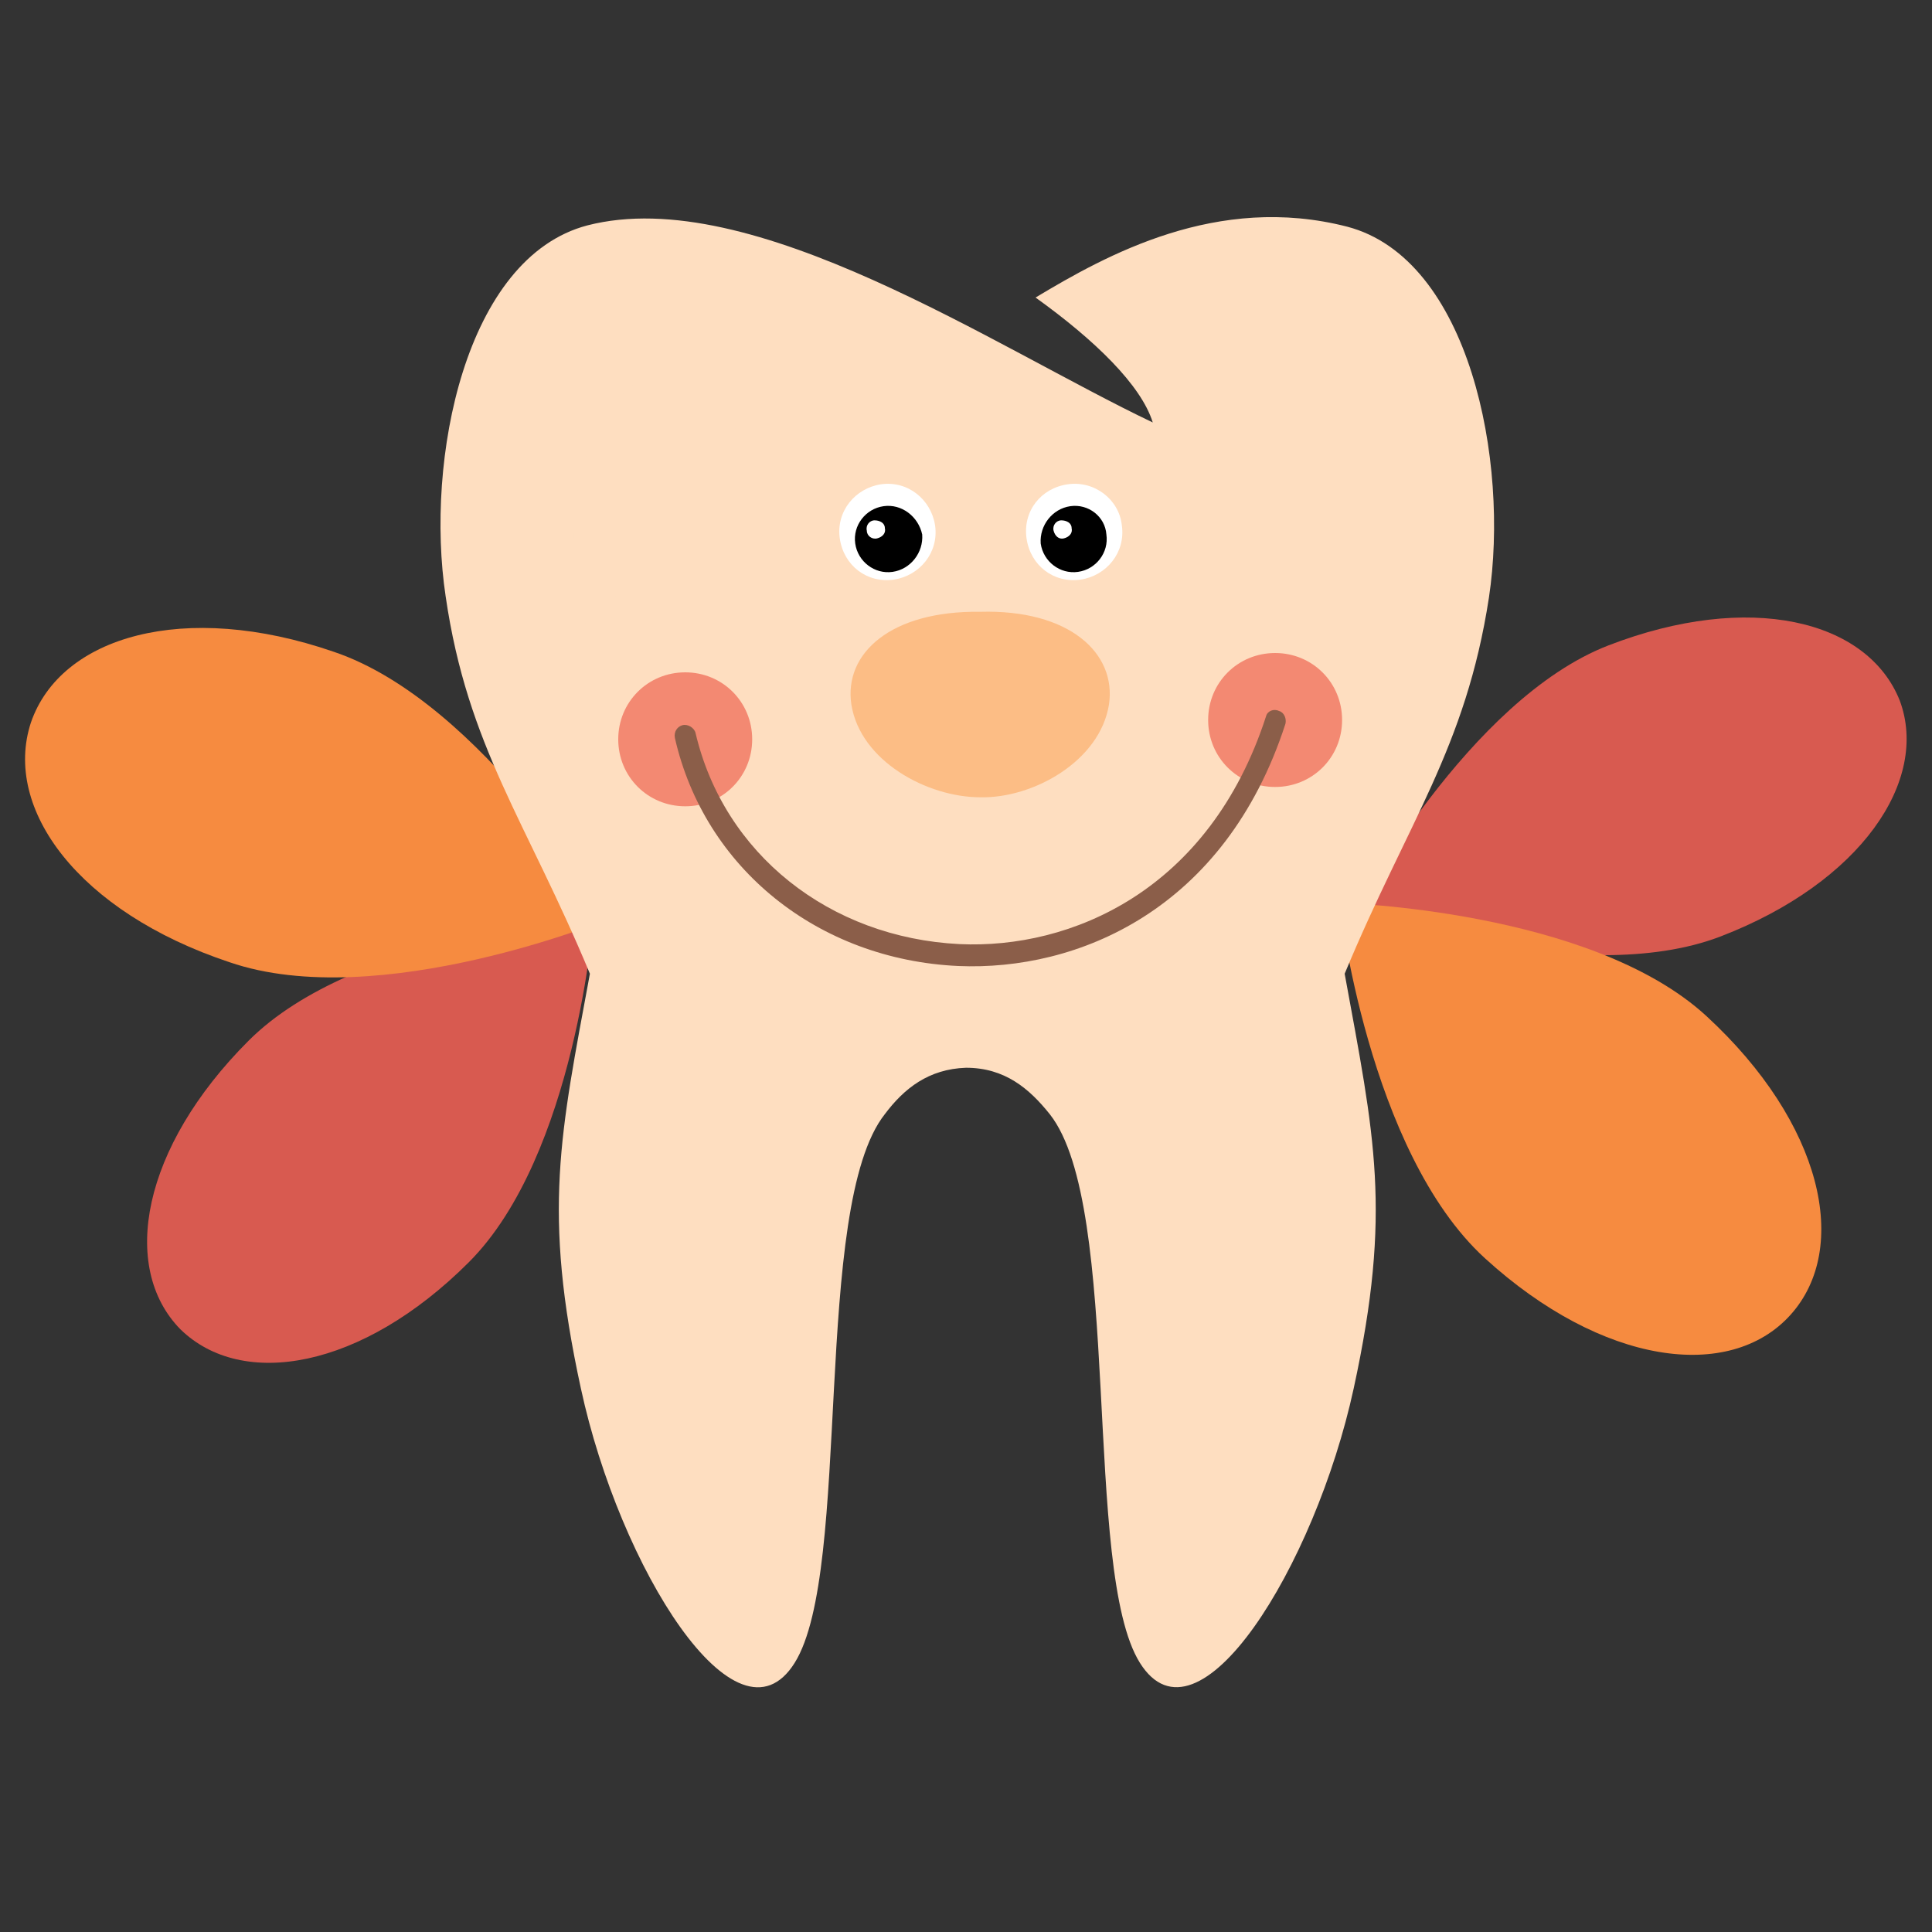 <?xml version="1.0" encoding="utf-8"?>
<!-- Generator: Adobe Illustrator 18.1.0, SVG Export Plug-In . SVG Version: 6.00 Build 0)  -->
<svg version="1.0" id="Layer_1" xmlns="http://www.w3.org/2000/svg" xmlns:xlink="http://www.w3.org/1999/xlink" x="0px" y="0px"
	 viewBox="0 0 150 150" enable-background="new 0 0 150 150" xml:space="preserve">
<rect x="0" y="0" width="150" height="150" fill="#333333" stroke="none"/>
<g>
	<path fill="#D85A50" d="M19.3,80.8c8.3-8.3,26.8-9.6,26.8-9.6S44.7,89.7,36.4,98c-8.3,8.3-17.6,9.9-22.4,5.2
		C9.3,98.4,11,89.1,19.3,80.8z"/>
	<path fill="#F68B40" d="M25.9,50.6c11.6,3.9,21.5,20.7,21.5,20.7s-18,7.4-29.6,3.4C6.1,70.8,0.2,62.8,2.4,56.1
		C4.7,49.4,14.3,46.6,25.9,50.6z"/>
	<path fill="#D85A50" d="M133.6,72.7c-10.9,4.2-28.3-2-28.3-2s8.7-16.4,19.6-20.6c10.9-4.2,20.1-2,22.6,4.3
		C149.8,60.6,144.5,68.5,133.6,72.7z"/>
	<path fill="#F68B40" d="M115.3,97.7c-9.1-8.3-11.3-27.6-11.3-27.6s19.5,0.5,28.5,8.8c9,8.3,11.2,18,6.5,23.2
		C134.3,107.3,124.4,106,115.3,97.7z"/>
	<path fill-rule="evenodd" clip-rule="evenodd" fill="#FEDEC0" d="M68.7,86.5c-5.7,7.2-2.5,35.4-7,42.6c-4.5,7.2-13.6-7.4-16.6-21.3
		c-3-13.8-1.6-19.7,0.7-32.2C40.9,63.8,36.3,58,34.6,46.3C33,35.7,36.1,20,45.6,17.5c12.8-3.3,31.7,9.5,43.9,15.3
		c-0.9-2.9-4.5-6.4-9.1-9.7c5.5-3.3,14.1-8.1,24.2-5.5c9.5,2.5,12.6,18.2,11,28.8c-1.8,11.7-6.3,17.4-11.2,29.2
		c2.3,12.6,3.7,18.4,0.7,32.2s-12.1,28.5-16.6,21.3c-4.5-7.2-1.3-35.4-7-42.6c-1.6-2-3.5-3.6-6.5-3.6C72.1,83,70.2,84.5,68.7,86.5
		L68.7,86.5z"/>
	<path fill-rule="evenodd" clip-rule="evenodd" fill="#FEDEC0" d="M68.4,32.6C47,18.4,40.5,38.5,46.9,52.4
		C47.9,44.4,49,29.6,68.4,32.6z"/>
	<g>
		<g>
			<g>
				<g>
					<path fill="#FFFFFF" d="M68.4,37.6c-2,0.3-3.5,2.1-3.2,4.2c0.3,2.1,2.1,3.5,4.2,3.2c2-0.3,3.5-2.1,3.2-4.2
						C72.3,38.8,70.5,37.3,68.4,37.6z"/>
					<g>
						<path d="M68.6,39.3c-1.4,0.2-2.4,1.5-2.2,2.9c0.2,1.4,1.5,2.4,2.9,2.2c1.4-0.2,2.4-1.5,2.3-2.9C71.3,40.1,70,39.1,68.6,39.3z"
							/>
						<path fill="#FFFFFF" d="M67.9,40.4c-0.4,0-0.7,0.4-0.6,0.8c0,0.4,0.4,0.7,0.8,0.6c0.4-0.1,0.7-0.4,0.6-0.8
							C68.7,40.6,68.3,40.4,67.9,40.4z"/>
					</g>
				</g>
				<g>
					<path fill="#FFFFFF" d="M82.9,37.6c-2.1,0.3-3.5,2.1-3.2,4.2c0.3,2.1,2.1,3.5,4.2,3.2c2-0.3,3.5-2.1,3.2-4.2
						C86.9,38.8,85,37.3,82.9,37.6z"/>
					<g>
						<path d="M83.1,39.3c-1.4,0.2-2.4,1.5-2.3,2.9c0.2,1.4,1.5,2.4,2.9,2.2c1.4-0.2,2.4-1.5,2.2-2.9C85.8,40.1,84.5,39.1,83.1,39.3
							z"/>
						<path fill="#FFFFFF" d="M82.4,40.4c-0.4,0-0.7,0.4-0.6,0.8c0.1,0.4,0.4,0.7,0.8,0.6c0.4-0.1,0.7-0.4,0.6-0.8
							C83.2,40.6,82.8,40.4,82.4,40.4z"/>
					</g>
				</g>
			</g>
			<path fill="#FCBD85" d="M76.1,47.5c-6.9-0.1-10.6,3.2-10,7.2c0.7,4.4,5.9,7.2,10,7.2c4.1,0.1,9.3-2.8,10-7.2
				C86.7,50.7,83,47.3,76.1,47.5z"/>
		</g>
		<g>
			<path fill="#F38972" d="M58.4,57.4c0,2.9-2.3,5.2-5.2,5.2c-2.9,0-5.2-2.3-5.2-5.2c0-2.9,2.3-5.2,5.2-5.2
				C56.1,52.2,58.4,54.5,58.4,57.4z"/>
			<path fill="#F38972" d="M104.2,55.9c0,2.9-2.3,5.2-5.2,5.2c-2.9,0-5.2-2.3-5.2-5.2c0-2.9,2.3-5.2,5.2-5.2
				C101.9,50.7,104.2,53,104.2,55.9z"/>
			<path fill="#8B5E49" d="M98.3,55.6c-4.4,13.6-15.2,18.1-23.8,17.7c-10.1-0.5-18.3-7-20.5-16.4c-0.1-0.4-0.6-0.7-1-0.6
				c-0.4,0.1-0.7,0.5-0.6,1c2.3,10.1,11.1,17.2,22,17.7c9.2,0.4,20.7-4.3,25.4-18.8c0.1-0.4-0.1-0.9-0.5-1
				C98.9,55,98.4,55.2,98.3,55.6z"/>
		</g>
	</g>
</g>
</svg>

